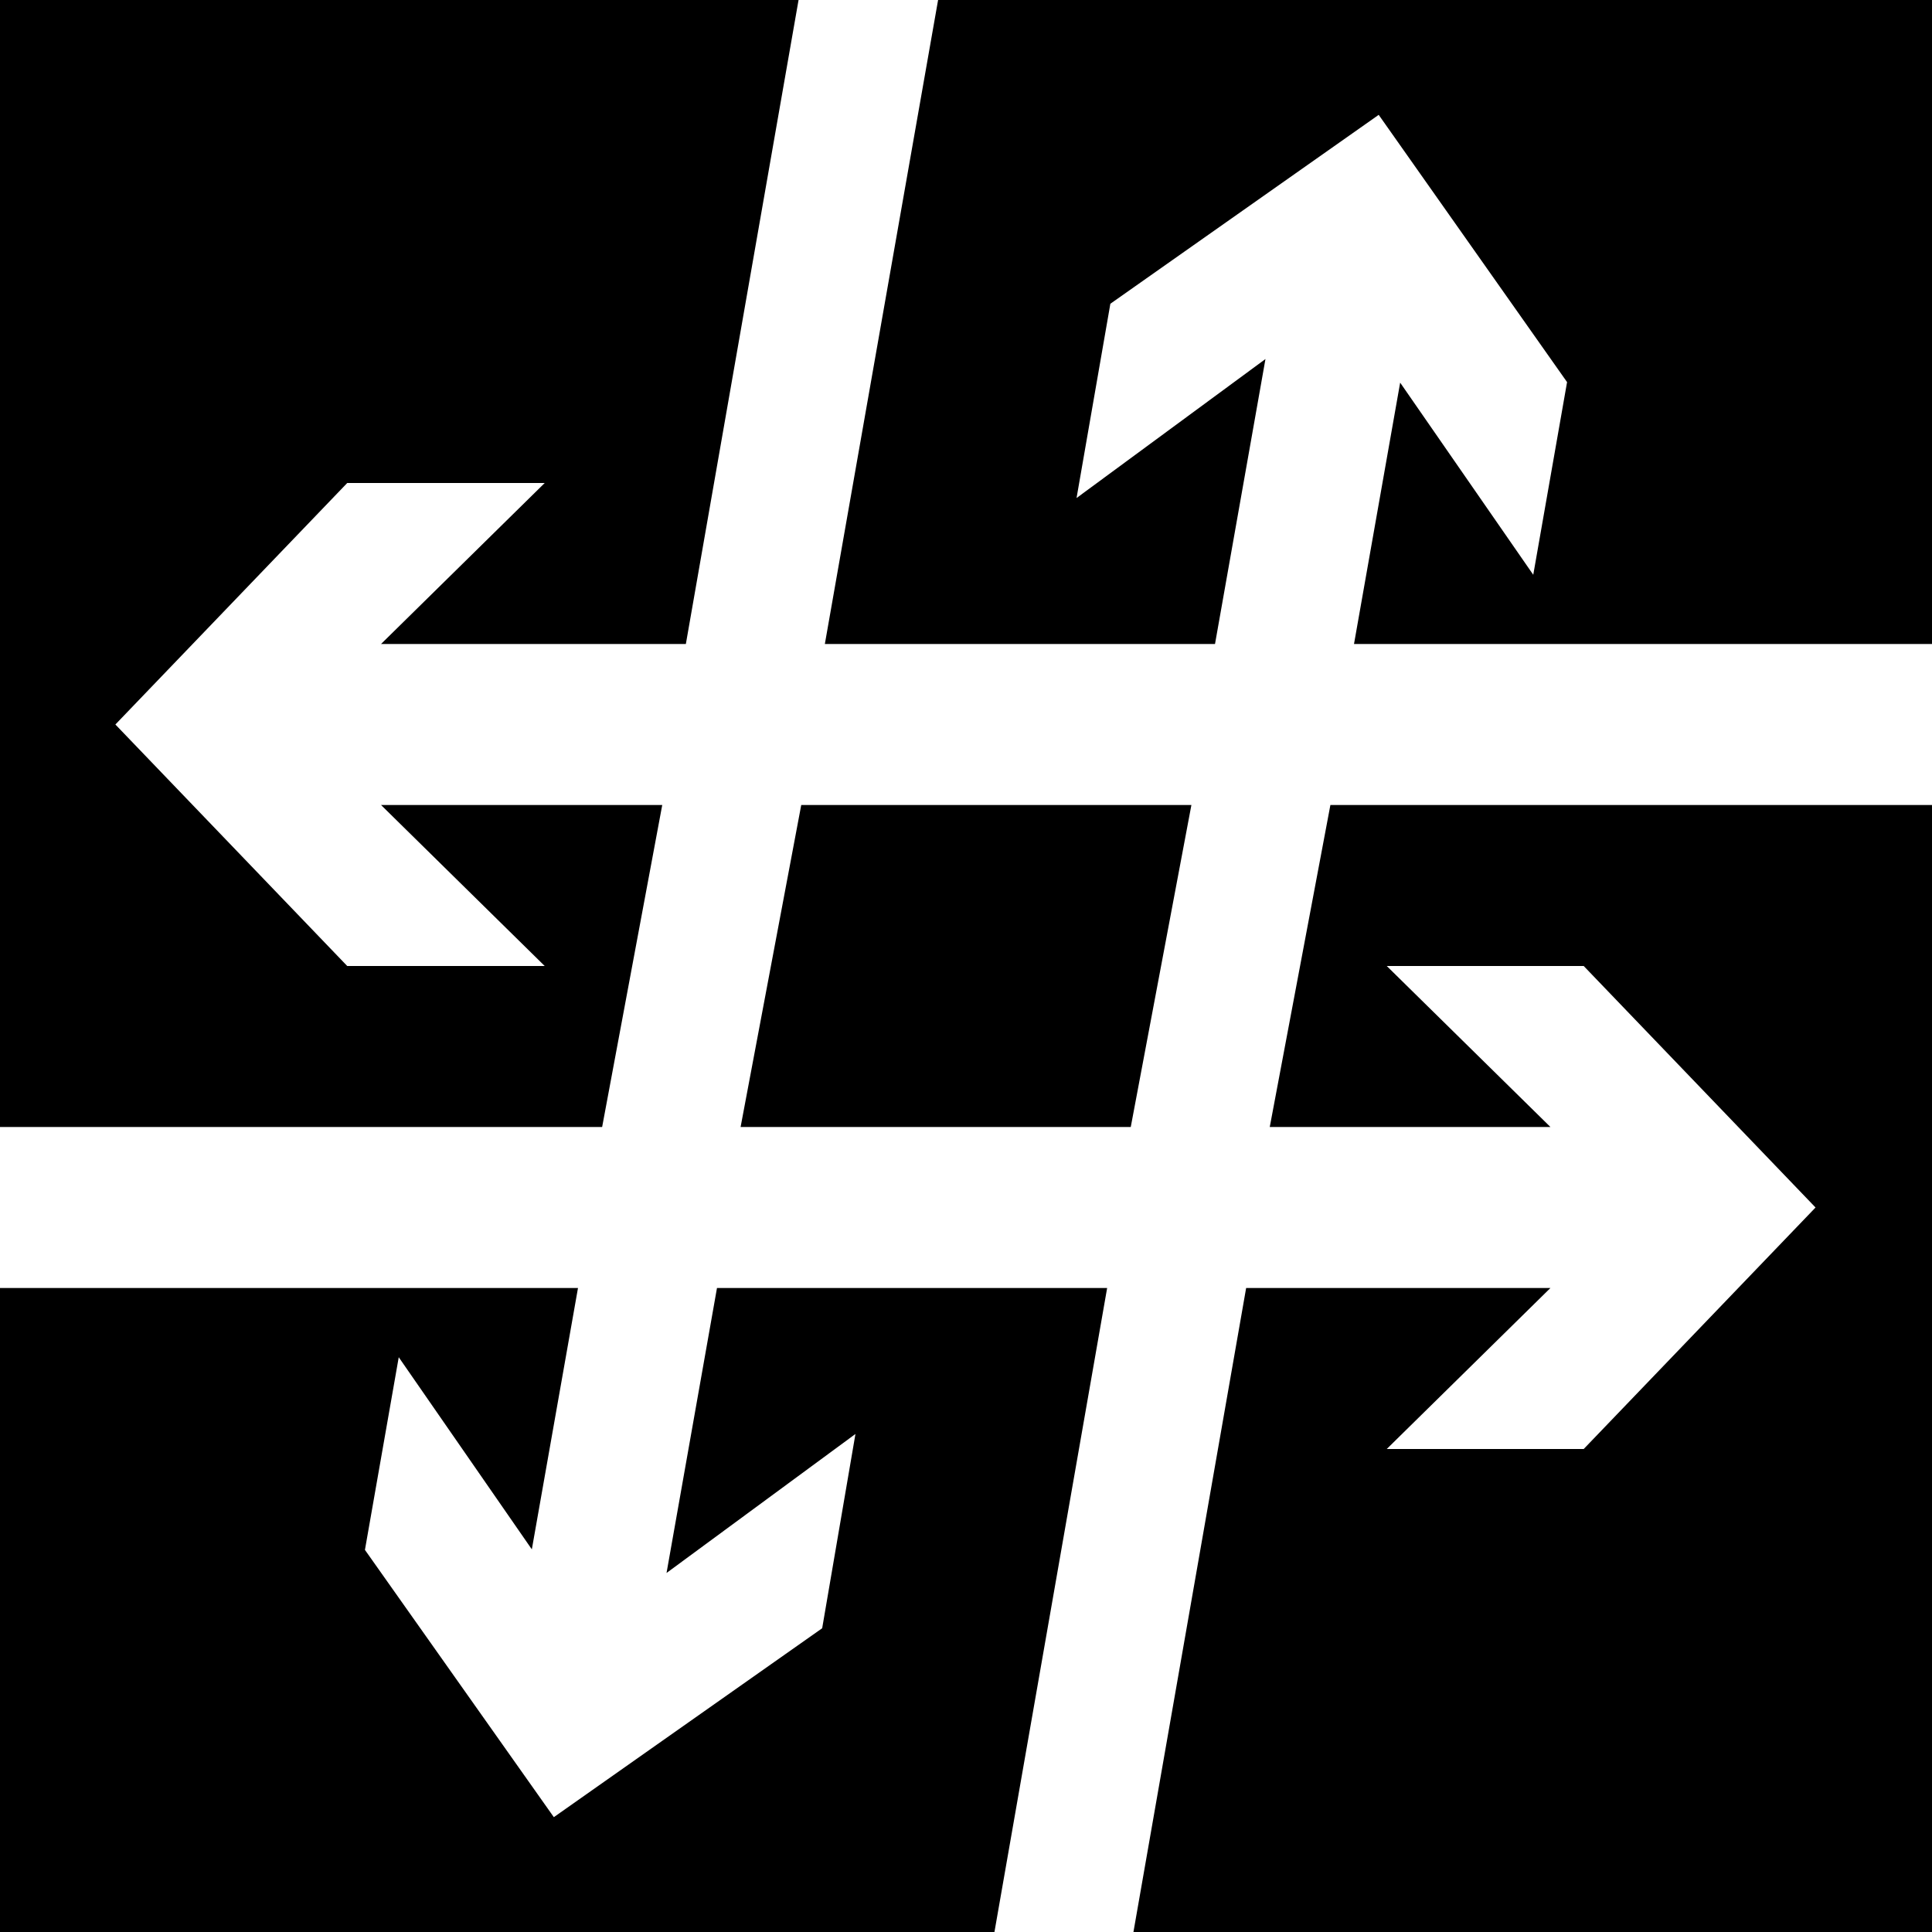 <svg xmlns="http://www.w3.org/2000/svg" viewBox="0 0 36 36" aria-labelledby="title" role="img">
  <title>WWU Social</title>
  <polygon points="17.48 0 15.37 12 22.64 12 23.58 6.69 20.06 9.28 20.69 5.66 25.69 2.14 29.2 7.12 28.57 10.71 26.09 7.13 25.23 12 36 12 36 0 17.48 0"/>
  <polygon points="12.34 15 7.1 15 10.15 18 6.47 18 2.15 13.5 6.47 9 10.15 9 7.1 12 12.78 12 14.88 0 0 0 0 21 11.22 21 12.34 15"/>
  <polygon points="23.66 21 28.89 21 25.84 18 29.51 18 33.83 22.5 29.51 27 25.84 27 28.89 24 23.22 24 21.12 36 36 36 36 15 24.79 15 23.66 21"/>
  <polygon points="12.42 29.31 15.94 26.72 15.32 30.34 10.32 33.86 6.8 28.88 7.43 25.29 9.91 28.87 10.77 24 0 24 0 36 18.53 36 20.63 24 13.36 24 12.42 29.31"/>
  <polygon points="14.93 15 13.8 21 21.07 21 22.2 15 14.93 15"/>
</svg>
